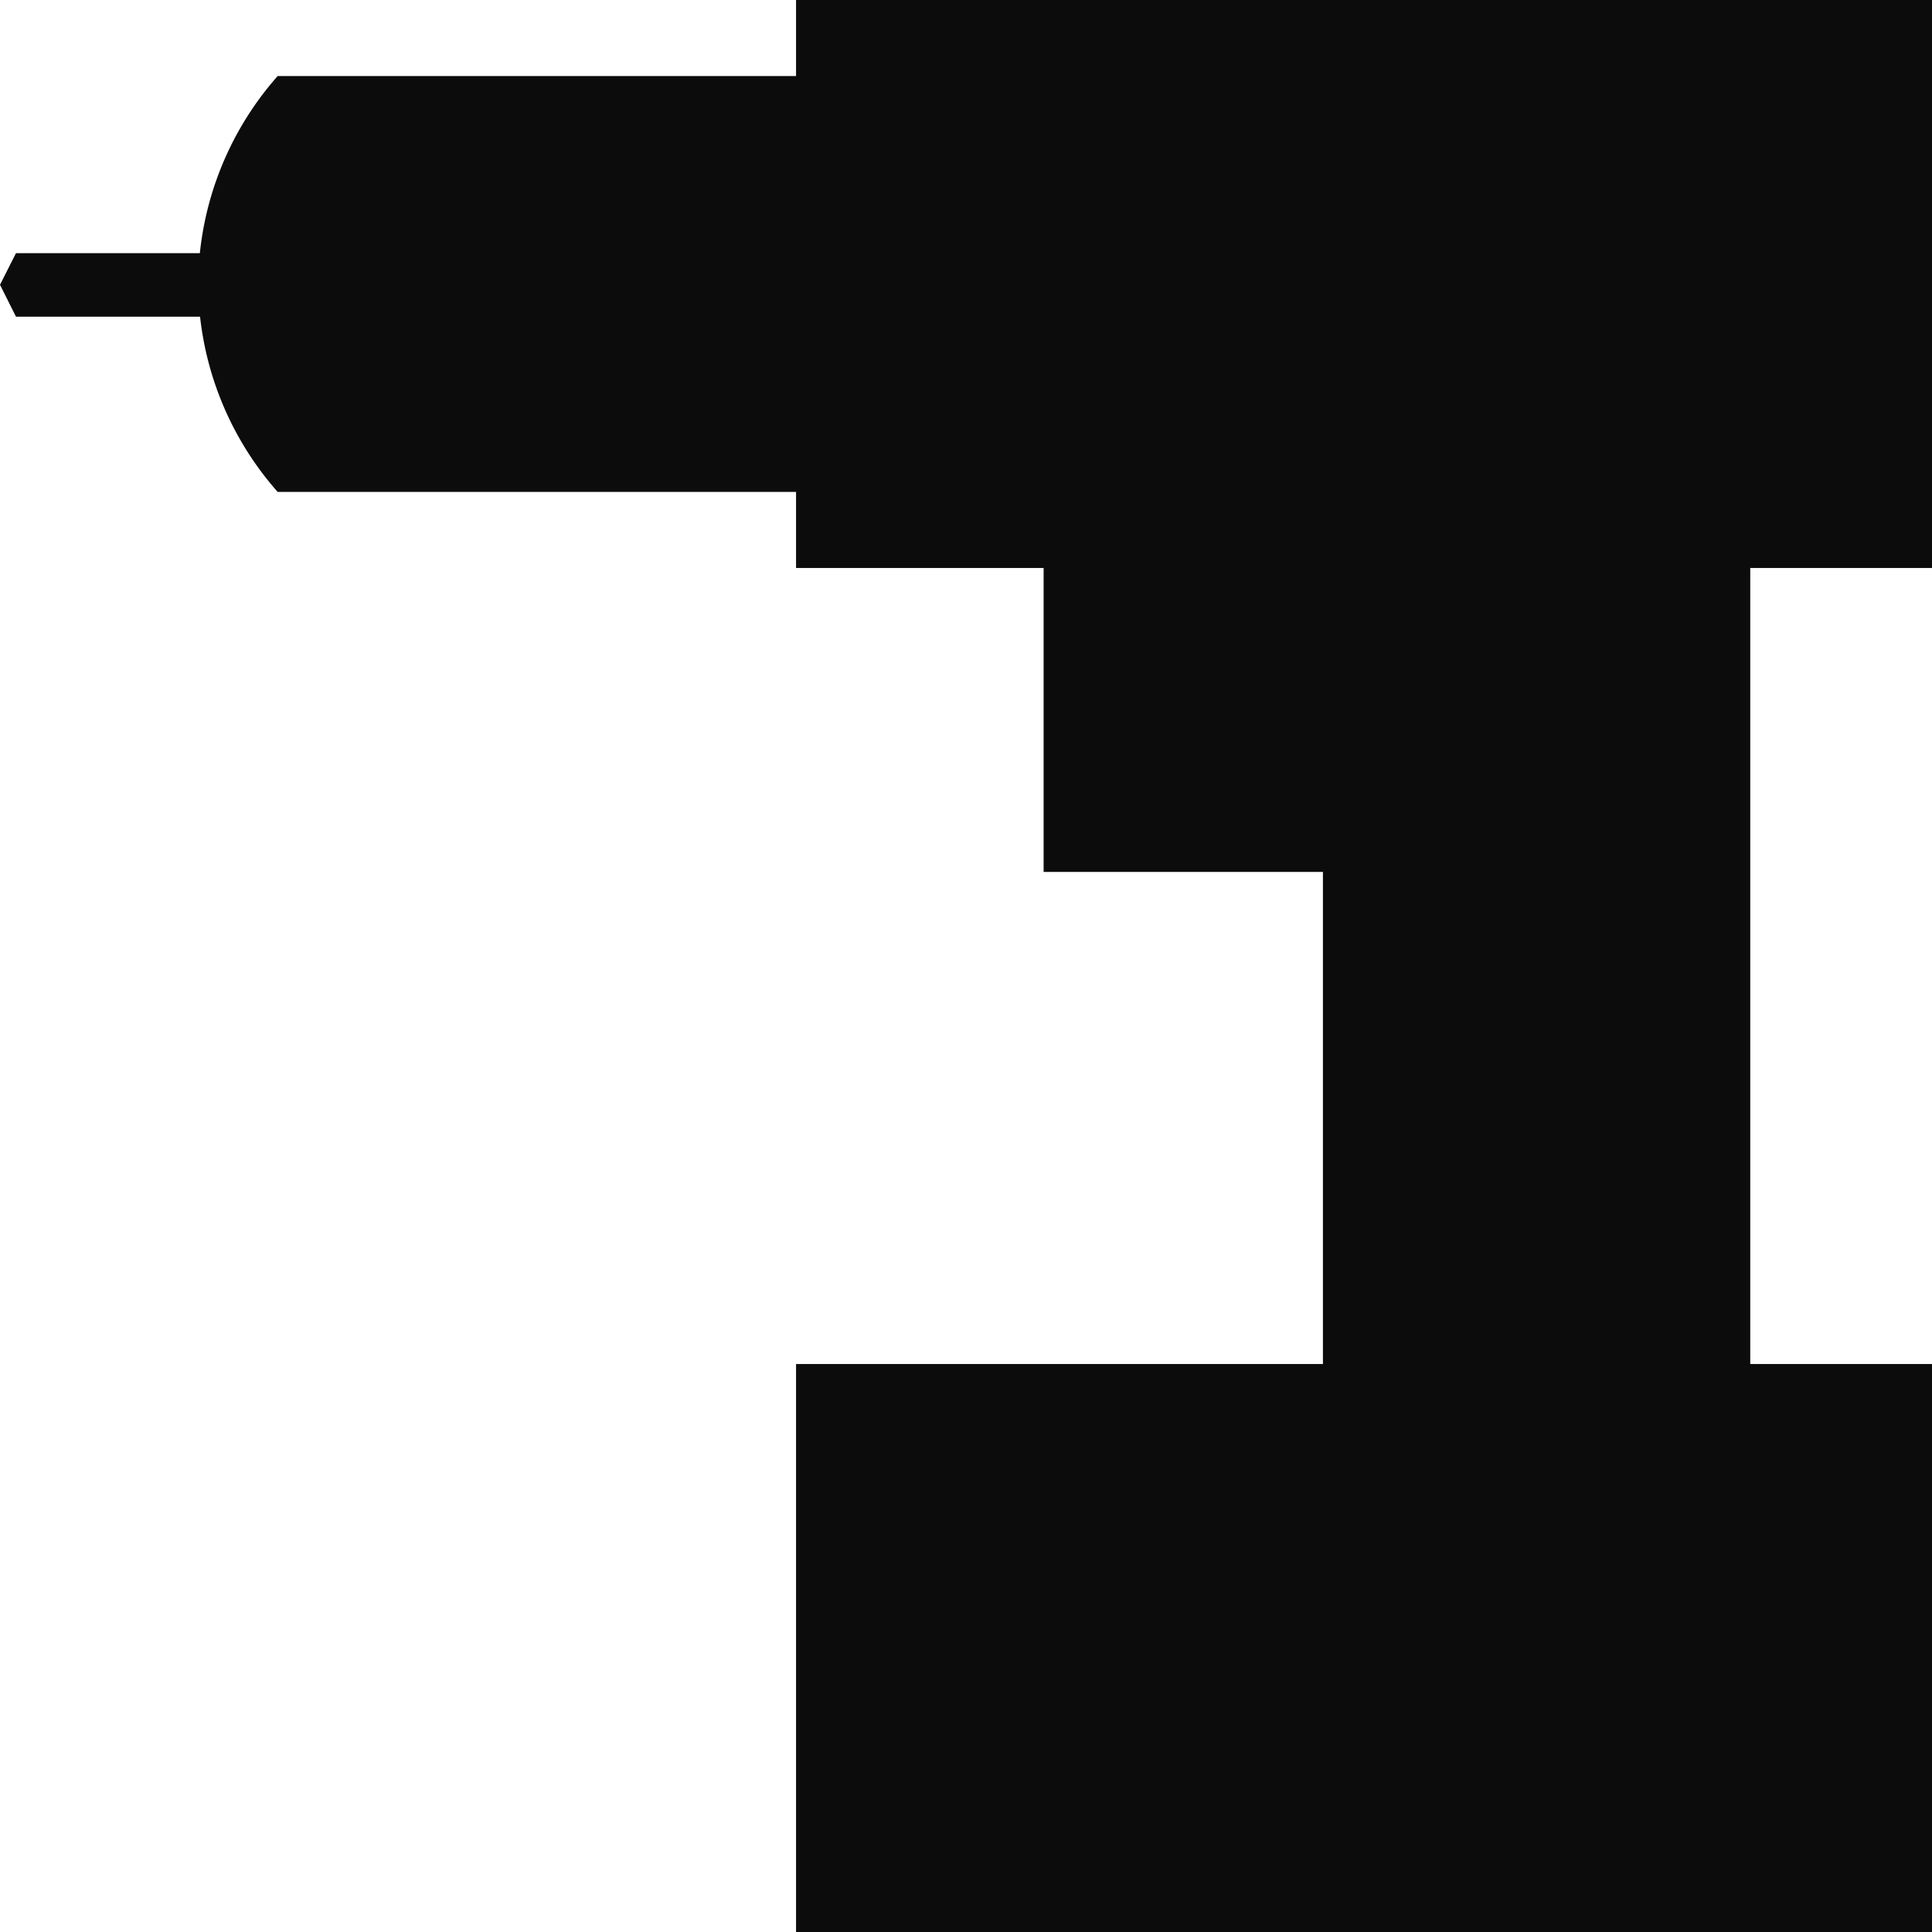 <svg xmlns="http://www.w3.org/2000/svg" viewBox="0 0 340.157 340.157"><defs><style>.a{fill:#0c0c0c;}</style></defs><title>drill</title><rect class="a" x="140.157" width="200" height="100"/><rect class="a" x="140.157" y="240.157" width="200" height="100"/><rect class="a" x="170.539" y="147.382" width="200" height="75.236" transform="translate(455.539 -85.539) rotate(90)"/><rect class="a" x="174.301" y="93.915" width="69.042" height="50.157" transform="translate(327.817 -89.828) rotate(90)"/><path class="a" d="M48.89,13.387h200V86.613h-200a55.8,55.8,0,0,1-14-36.768A55.773,55.773,0,0,1,48.89,13.387Z"/><path class="a" d="M2.814,44.57H43V55.756H2.814L0,50.14Z"/></svg>